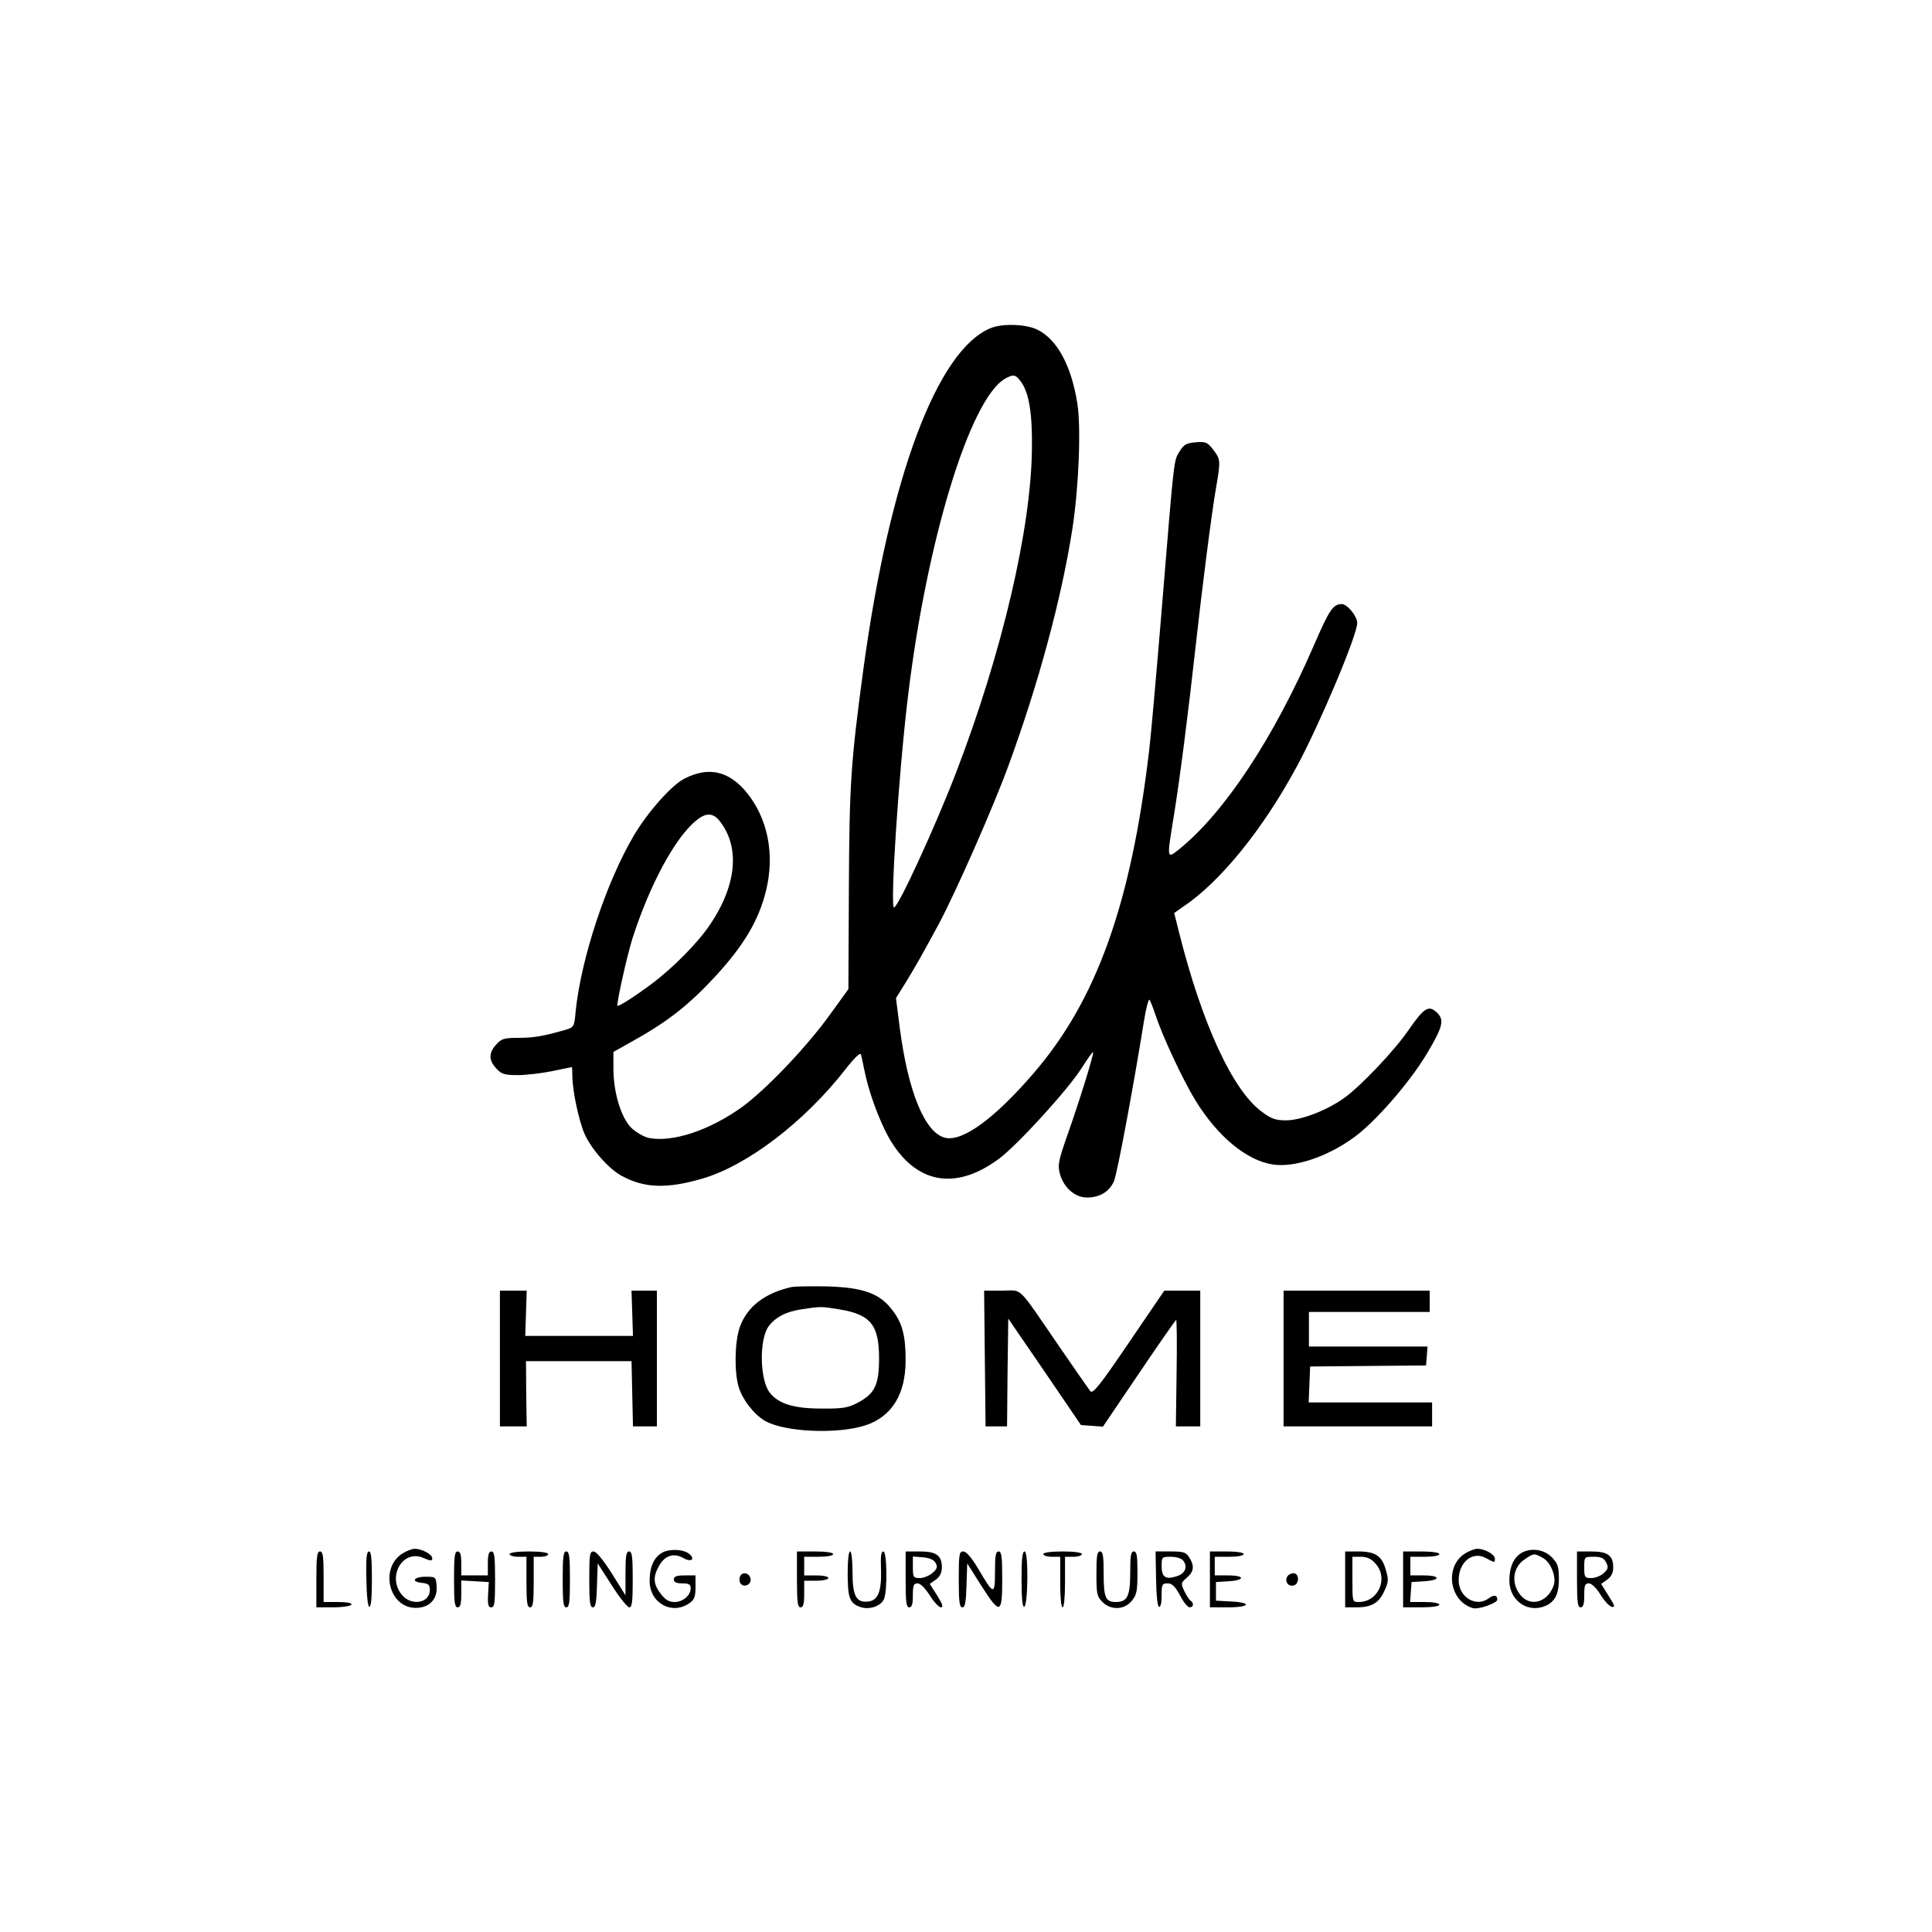 <svg width="289" height="289" fill="none" xmlns="http://www.w3.org/2000/svg"><path d="M148.293 49.042c-8.056 3.145-15.245 22.332-19.146 51.073-1.879 13.932-2.095 17.157-2.168 32.88l-.072 14.968-2.709 3.742c-3.54 4.936-9.609 11.265-13.15 13.853-4.913 3.542-10.476 5.374-14.016 4.657-.723-.159-1.879-.836-2.565-1.473-1.553-1.513-2.71-5.294-2.71-8.917v-2.468l3.18-1.791c5.057-2.826 8.308-5.414 12.21-9.673 4.19-4.578 6.358-8.28 7.442-12.659 1.336-5.493.252-10.867-2.963-14.768-2.673-3.185-5.671-3.822-9.248-1.991-1.95.996-5.49 5.016-7.55 8.479-4.154 7.046-7.875 18.351-8.706 26.193-.217 2.468-.253 2.508-1.553 2.906-3.18.916-4.697 1.195-7.009 1.195-2.131 0-2.564.119-3.323.995-1.156 1.234-1.156 2.348 0 3.582.759.836 1.192.996 3.215.996 1.264 0 3.612-.279 5.166-.598 1.553-.318 2.854-.597 2.926-.597.036 0 .072.597.072 1.354 0 2.149 1.012 6.847 1.843 8.678 1.047 2.309 3.612 5.175 5.49 6.21 3.396 1.871 6.792 1.99 12.103.438 6.719-1.951 15.28-8.479 21.422-16.361 1.264-1.632 2.203-2.548 2.312-2.229.072.278.325 1.393.542 2.507.614 3.105 2.167 7.325 3.648 9.992 3.938 6.847 9.898 8.001 16.473 3.105 2.746-2.03 10.404-10.429 12.391-13.614.867-1.354 1.626-2.428 1.662-2.349.18.199-1.879 6.887-3.829 12.42-1.373 3.941-1.482 4.498-1.12 5.852.578 2.03 2.239 3.503 4.046 3.503 1.914 0 3.359-.876 4.046-2.468.469-1.155 2.781-13.415 4.443-23.725.325-2.07.723-3.583.867-3.384.108.159.542 1.194.903 2.309 1.048 3.185 4.082 9.673 5.961 12.738 3.323 5.414 7.658 8.997 11.596 9.594 3.215.477 8.056-1.115 12.066-4.021 3.179-2.269 8.345-8.2 10.946-12.539 2.384-3.981 2.637-5.056 1.589-6.091-1.264-1.273-1.951-.875-4.299 2.508-2.059 3.026-7.08 8.32-9.537 10.111-2.637 1.911-6.502 3.424-8.85 3.424-1.518 0-2.204-.239-3.613-1.314-4.335-3.184-8.923-13.136-12.355-26.83l-.722-2.866 1.3-.916c5.564-3.702 11.994-11.623 17.051-21.018 3.432-6.329 9.032-19.665 9.032-21.456 0-.995-1.482-2.826-2.312-2.826-1.301 0-1.879.876-4.155 6.13-5.997 13.853-13.366 25.039-20.158 30.532-1.878 1.473-1.878 1.593-.83-4.856.903-5.454 2.239-16.043 3.251-25.238 1.047-9.434 2.42-20.142 3.07-23.884.723-4.18.687-4.3-.397-5.772-.867-1.115-1.156-1.234-2.601-1.115-1.409.12-1.806.319-2.456 1.393-.867 1.433-.759.359-2.674 23.805-.794 9.633-1.625 18.948-1.842 20.7-2.709 23.168-7.911 37.657-17.412 48.604-5.744 6.648-10.44 10.072-13.041 9.554-3.071-.637-5.636-6.807-6.9-16.639l-.542-4.26 1.553-2.508c1.481-2.428 2.384-4.02 4.877-8.638 2.565-4.816 8.128-17.435 10.368-23.566 4.516-12.3 7.947-24.998 9.573-35.388.975-6.21 1.337-15.206.759-18.869-.903-5.652-2.999-9.553-5.961-11.026-1.662-.836-5.13-.956-6.9-.279zm4.444 8.08c1.192 1.633 1.697 4.778 1.625 9.953-.108 11.982-4.479 30.611-11.343 48.485-3.143 8.16-8.67 20.182-9.284 20.182-.614 0 .686-20.063 2.095-31.647 2.782-23.128 9.212-44.265 14.45-47.41 1.301-.756 1.662-.677 2.457.438zm-45.193 65.563c3.179 3.862 2.71 9.594-1.264 15.525-1.879 2.826-5.636 6.608-8.85 8.996-2.385 1.792-4.697 3.265-5.058 3.265-.253 0 1.409-7.444 2.203-9.992 2.565-8.041 6.394-15.166 9.573-17.754 1.409-1.154 2.457-1.154 3.396-.04zm10.946 69.822c-4.046.876-6.755 2.946-7.839 6.051-.759 2.189-.831 6.727-.145 8.956.615 1.951 2.312 4.1 3.974 5.056 2.999 1.672 10.838 1.99 14.992.637 3.938-1.314 5.997-4.618 5.997-9.753 0-3.702-.506-5.613-2.059-7.564-1.843-2.428-4.335-3.304-9.682-3.463-2.384-.04-4.732 0-5.238.08zm6.972 3.344c4.769.756 6.033 2.308 6.033 7.364 0 3.941-.65 5.255-3.107 6.568-1.481.796-2.276.956-5.527.916-4.046 0-6.358-.677-7.694-2.349-1.518-1.871-1.626-7.921-.217-9.912 1.011-1.393 2.673-2.269 4.985-2.587 2.854-.438 2.854-.438 5.527 0zm-50.683 7.364v10.151h4.01l-.073-4.896-.036-4.857h15.787l.108 4.857.109 4.896h3.576v-20.301h-3.793l.108 3.383.109 3.384H78.572l.108-3.384.109-3.383h-4.01v10.15zm72.539.001l.108 10.15h3.215l.073-8.041.108-8.08 5.455 7.961 5.419 7.961 1.661.12 1.626.119 5.383-7.961c2.962-4.379 5.454-7.962 5.563-8.001.108 0 .144 3.582.072 7.961l-.108 7.961h3.648v-20.301h-5.382l-5.311 7.802c-4.299 6.329-5.382 7.683-5.744 7.245-.216-.279-2.275-3.224-4.515-6.489-6.611-9.633-5.527-8.558-8.67-8.558h-2.71l.109 10.151zm44.686-.001v10.151h22.217v-3.582h-18.46l.109-2.707.108-2.667 8.67-.08 8.67-.08.109-1.393.108-1.433h-17.737v-5.175h18.062v-3.184h-21.856v10.15zM60.112 232.434c-3.324 2.229-1.915 8.001 1.987 8.081 2.095.04 3.36-1.274 3.215-3.264-.108-1.354-.144-1.394-1.626-1.394-1.842 0-2.276.757-.541.916.939.119 1.155.279 1.155 1.075 0 1.95-2.745 2.428-4.154.756-2.348-2.787.145-6.966 3.251-5.533 1.012.438 1.265.438 1.265.04 0-.597-1.517-1.433-2.637-1.433-.434 0-1.3.358-1.915.756zm39.051-.239c-1.3.677-1.987 2.11-1.987 4.299 0 3.344 3.396 5.175 6.033 3.264.65-.477.831-.955.831-2.348v-1.752h-1.626c-1.192 0-1.625.159-1.625.597 0 .398.397.597 1.264.597.976 0 1.265.16 1.265.717 0 1.075-1.156 2.07-2.421 2.07-.831 0-1.409-.358-2.059-1.234-1.12-1.433-1.192-2.508-.253-4.18.867-1.552 2.204-1.99 3.649-1.154 1.084.637 1.806.199.939-.558-.795-.756-2.818-.875-4.01-.318zm119.899.239c-3.034 2.03-2.204 7.125 1.264 8.12.867.239 3.649-.756 3.649-1.273 0-.677-.506-.757-1.228-.239-1.879 1.473-4.552-.08-4.552-2.667 0-2.707 2.095-4.419 4.082-3.304 1.337.716 1.337.716 1.337.079s-1.517-1.473-2.637-1.473c-.434 0-1.301.359-1.915.757zm8.706-.239c-1.3.677-1.987 2.11-1.987 4.26 0 2.746 2.385 4.657 4.913 3.94 1.77-.557 2.493-1.711 2.493-4.179 0-1.752-.145-2.309-.939-3.145-1.084-1.234-2.999-1.592-4.48-.876zm3.071.876c1.12.637 1.987 2.786 1.589 4.02-.794 2.429-3.215 3.304-4.768 1.752-1.662-1.712-1.481-4.339.397-5.573 1.373-.955 1.445-.955 2.782-.199zm-183.515 3.184v4.18h2.492c1.41 0 2.637-.199 2.746-.399.144-.238-.614-.398-1.95-.398h-2.205v-3.781c0-3.105-.108-3.782-.541-3.782-.434 0-.542.717-.542 4.18zm7.478-.12c.036 2.508.216 4.14.433 4.22.253.08.398-1.234.398-4.06 0-3.105-.109-4.22-.434-4.22-.361 0-.47 1.035-.397 4.06zm13.113.12c0 3.463.108 4.18.542 4.18.397 0 .542-.478.542-1.991v-2.03l2.059.119 2.059.12-.108 1.871c-.073 1.512.036 1.911.47 1.911.505 0 .577-.637.577-4.18 0-3.463-.108-4.18-.542-4.18-.397 0-.541.478-.541 1.791v1.792h-3.974v-1.792c0-1.313-.145-1.791-.542-1.791-.434 0-.542.717-.542 4.18zm8.309-3.782c0 .199.578.398 1.264.398h1.264v3.782c0 3.105.109 3.782.542 3.782.434 0 .542-.677.542-3.782v-3.782h1.084c.614 0 1.084-.199 1.084-.398 0-.239-1.192-.398-2.89-.398-1.698 0-2.89.159-2.89.398zm7.947 3.782c0 3.463.109 4.18.542 4.18.434 0 .542-.717.542-4.18 0-3.463-.108-4.18-.542-4.18-.433 0-.542.717-.542 4.18zm3.974 0c0 3.383.108 4.18.542 4.18.397 0 .542-.717.614-3.304l.108-3.265 2.096 3.265c1.156 1.831 2.348 3.304 2.637 3.304.397 0 .505-.836.505-4.18 0-3.463-.108-4.18-.541-4.18-.434 0-.542.637-.542 3.264v3.304l-2.06-3.304c-1.3-2.03-2.311-3.264-2.709-3.264-.578 0-.65.398-.65 4.18zm31.067 0c0 3.463.109 4.18.542 4.18.398 0 .542-.478.542-1.991v-1.99h1.806c1.012 0 1.807-.199 1.807-.398 0-.239-.795-.398-1.807-.398h-1.806v-2.787h2.168c1.192 0 2.167-.159 2.167-.398 0-.239-1.156-.398-2.709-.398h-2.71v4.18zm7.587-.955c0 3.702.289 4.498 1.806 5.055 1.3.518 3.107-.04 3.612-1.114.542-1.115.47-7.166-.072-7.166-.361 0-.433.757-.361 2.667.108 3.265-.434 4.658-1.879 4.817-1.806.239-2.384-.796-2.384-4.379 0-1.791-.144-3.105-.361-3.105s-.361 1.354-.361 3.225zm8.67.955c0 3.463.108 4.18.542 4.18.397 0 .541-.478.541-1.792 0-1.512.109-1.791.723-1.791.397 0 1.12.716 1.806 1.791.614.995 1.373 1.792 1.662 1.792.397 0 .253-.478-.542-1.752l-1.12-1.751.903-.637c.614-.438.903-1.035.903-1.832 0-1.791-.83-2.388-3.287-2.388h-2.131v4.18zm4.479-2.468c.325.597.253.876-.469 1.512-.47.399-1.301.757-1.879.757-.975 0-1.048-.12-1.048-1.632v-1.593l1.482.12c.975.079 1.661.358 1.914.836zm3.468 2.468c0 3.383.109 4.18.542 4.18.398 0 .542-.717.614-3.265l.109-3.304 2.095 3.304c2.818 4.419 3.143 4.339 3.143-.915 0-3.463-.109-4.18-.542-4.18-.434 0-.542.597-.542 3.025 0 3.583-.181 3.543-2.529-.477-.975-1.632-1.77-2.548-2.203-2.548-.614 0-.687.358-.687 4.18zm9.393.04c0 2.826.144 4.14.397 4.06.578-.199.65-8.28.072-8.28-.361 0-.469 1.115-.469 4.22zm3.251-3.822c0 .199.578.398 1.264.398h1.265v3.782c0 2.269.144 3.782.361 3.782s.361-1.513.361-3.782v-3.782h1.265c.686 0 1.264-.199 1.264-.398 0-.239-1.192-.398-2.89-.398-1.698 0-2.89.159-2.89.398zm7.948 2.906c0 2.986.072 3.424.867 4.22 1.264 1.313 3.359 1.234 4.443-.16.722-.875.831-1.472.831-4.219 0-2.548-.109-3.145-.542-3.145-.434 0-.542.597-.542 3.145 0 3.543-.433 4.418-2.131 4.418-1.554 0-1.843-.636-1.843-4.259 0-2.667-.108-3.304-.542-3.304-.433 0-.541.637-.541 3.304zm8.922.756c.036 2.508.217 4.14.434 4.22.253.08.397-.557.397-1.672 0-1.672.072-1.831.903-1.831.651 0 1.12.438 1.843 1.791.505.995 1.156 1.792 1.445 1.792.578 0 .686-.637.144-.996-.217-.119-.614-.796-.939-1.433-.542-1.154-.506-1.234.361-1.99 1.084-.916 1.192-1.791.361-3.065-.469-.757-.867-.876-2.781-.876h-2.24l.072 4.06zm4.082-2.667c.687.916.253 1.951-.975 2.309-1.662.557-2.276.159-2.276-1.513 0-1.353.036-1.393 1.409-1.393.759 0 1.59.239 1.842.597zm3.974 2.787v4.18h2.71c3.287 0 3.648-.717.469-.876l-2.276-.12v-2.786l1.915-.12c2.493-.159 2.42-.875-.108-.875h-1.987v-2.787h2.167c1.192 0 2.168-.159 2.168-.398 0-.239-1.084-.398-2.529-.398h-2.529v4.18zm20.23 0v4.18h1.734c2.24 0 3.36-.677 4.155-2.508.614-1.314.614-1.672.18-3.145-.578-2.07-1.589-2.707-4.154-2.707h-1.915v4.18zm4.516-2.389c2.023 2.19.469 5.772-2.493 5.772-.939 0-.939 0-.939-3.383v-3.384h1.264c.903 0 1.59.319 2.168.995zm4.154 2.389v4.18h2.71c1.553 0 2.709-.16 2.709-.399 0-.238-.975-.398-2.204-.398h-2.167l.108-1.512.109-1.473 1.914-.12c2.493-.159 2.421-.875-.108-.875h-1.987v-2.787h2.167c1.193 0 2.168-.159 2.168-.398 0-.239-1.156-.398-2.709-.398h-2.71v4.18zm26.01 0c0 3.463.109 4.18.542 4.18.398 0 .542-.478.542-1.792 0-1.512.108-1.791.686-1.791.434 0 1.12.677 1.734 1.672.578.955 1.337 1.751 1.698 1.831.542.119.47-.159-.469-1.632l-1.12-1.791.903-.637c.614-.438.903-1.035.903-1.832 0-1.791-.831-2.388-3.287-2.388h-2.132v4.18zm4.371-2.508c.362.716.289.955-.397 1.592-.433.398-1.264.717-1.842.717-.976 0-1.048-.12-1.048-1.593 0-1.592 0-1.592 1.445-1.592 1.084 0 1.517.199 1.842.876zm-129.58 2.11c-.145.359-.072.836.144 1.075.542.597 1.59.04 1.445-.756-.144-.916-1.3-1.155-1.589-.319zm81.931-.119c-.541.716.037 1.632.867 1.433.831-.16.94-1.633.109-1.832-.325-.039-.759.12-.976.399z" fill="#000"/></svg>